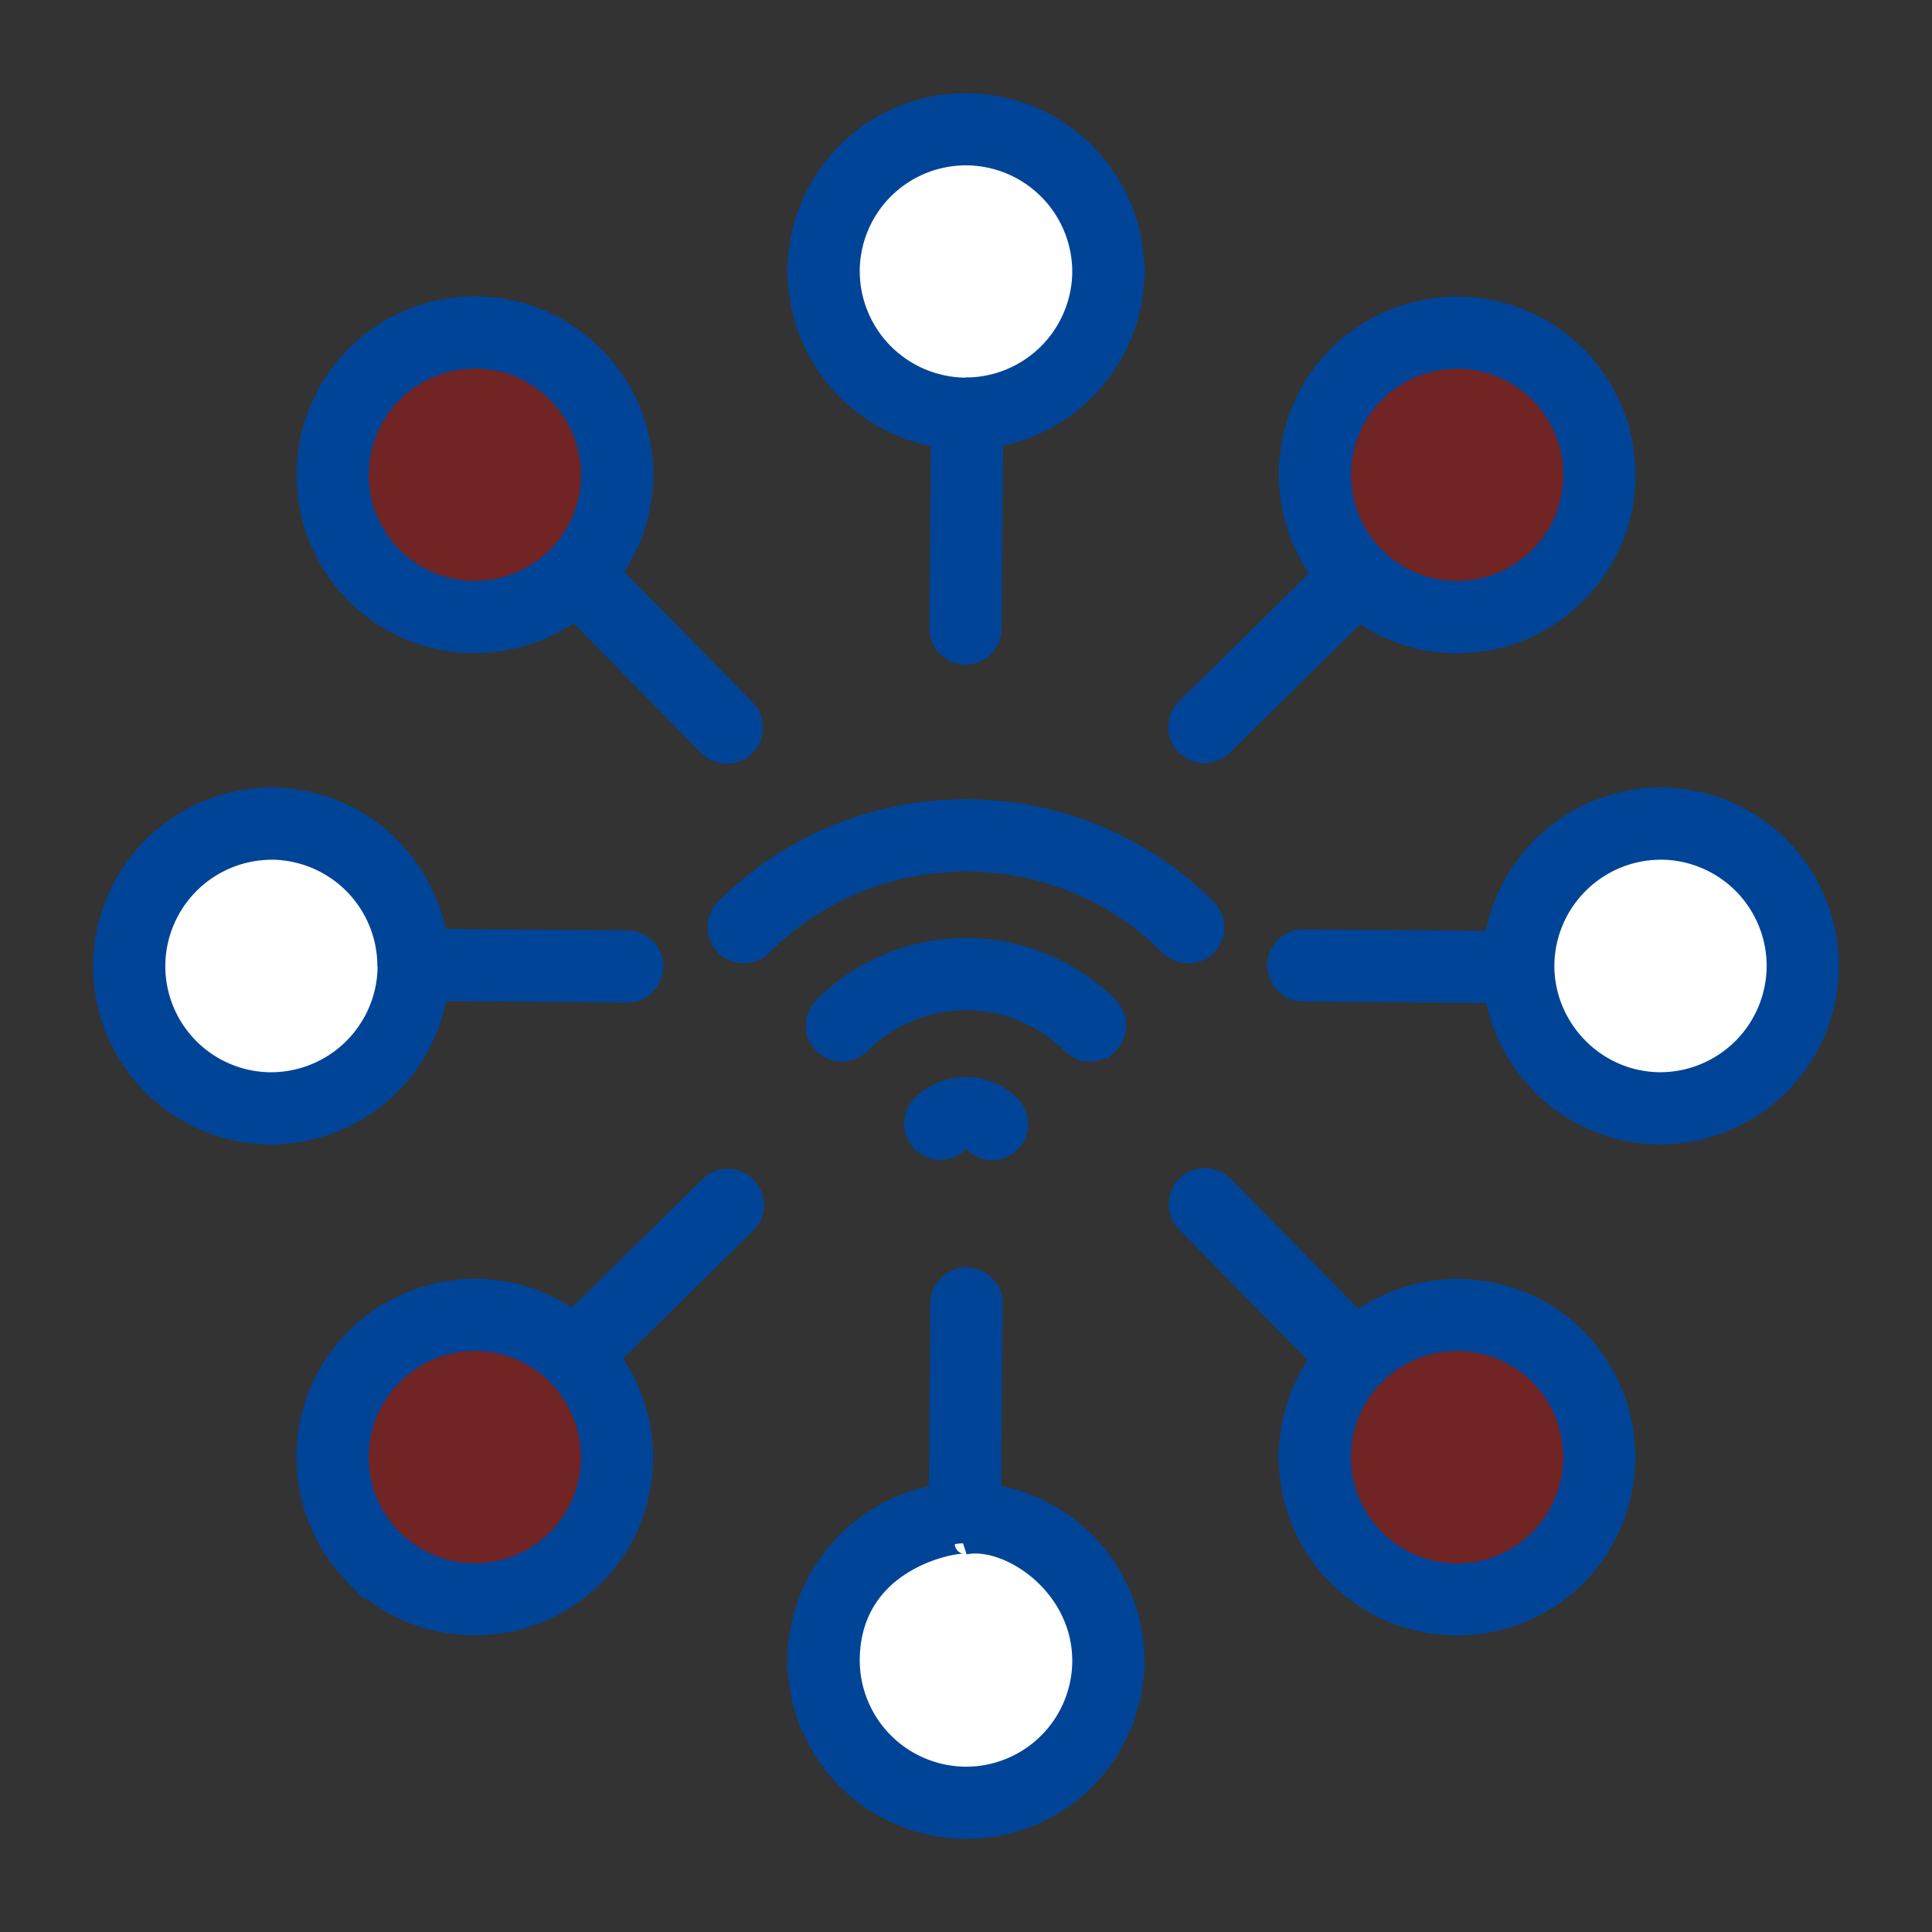<svg width="56" height="56" viewBox="0 0 56 56" fill="none" xmlns="http://www.w3.org/2000/svg">
    <rect x="0" y="0" width="56" height="56" fill="#333333" stroke="none"/>
    <path d="M7.83 32.127a4.124 4.124 0 0 1-4.082-4.164 4.13 4.13 0 0 1 4.157-4.09 4.136 4.136 0 0 1 4.09 4.164 4.131 4.131 0 0 1-4.165 4.09zM23.875 7.829a4.125 4.125 0 0 1 4.164-4.082 4.13 4.13 0 0 1 4.09 4.156 4.136 4.136 0 0 1-4.165 4.09 4.131 4.131 0 0 1-4.09-4.164z" fill="#fff"/>
    <path opacity=".3" d="M45.179 39.343a4.133 4.133 0 0 1-.053 5.836c-1.626 1.59-4.238 1.575-5.828-.052a4.117 4.117 0 0 1 .045-5.829 4.126 4.126 0 0 1 5.836.045zm-5.88-22.686a4.126 4.126 0 0 1 .044-5.836 4.133 4.133 0 0 1 5.836.052c1.59 1.627 1.574 4.24-.053 5.829a4.117 4.117 0 0 1-5.828-.045zM16.7 39.343a4.126 4.126 0 0 1-.044 5.836 4.133 4.133 0 0 1-5.836-.052c-1.59-1.627-1.575-4.239.052-5.829a4.117 4.117 0 0 1 5.828.045zm0-28.47a4.117 4.117 0 0 1-.044 5.829 4.126 4.126 0 0 1-5.836-.045 4.133 4.133 0 0 1 .052-5.836c1.627-1.59 4.239-1.575 5.828.052z" fill="red"/>
    <path d="M52.254 28.037a4.13 4.13 0 0 1-4.157 4.09 4.136 4.136 0 0 1-4.09-4.164 4.131 4.131 0 0 1 4.165-4.09 4.125 4.125 0 0 1 4.082 4.164zM32.127 48.172a4.125 4.125 0 0 1-4.164 4.082 4.13 4.13 0 0 1-4.09-4.157 4.136 4.136 0 0 1 4.164-4.09 4.131 4.131 0 0 1 4.09 4.165z" fill="#fff"/>
    <mask id="ve03liifea" maskUnits="userSpaceOnUse" x="2" y="2" width="52" height="52" fill="#000">
        <path fill="#fff" d="M2 2h52v52H2z"/>
        <path d="m35.434 21.606 3.955-3.895a4.853 4.853 0 0 0 6.259-.476c1.921-1.876 1.947-4.957.062-6.886a4.886 4.886 0 0 0-6.89-.06c-1.751 1.718-1.916 4.448-.491 6.371l-3.943 3.883a.746.746 0 1 0 1.048 1.063zm4.432-10.252a3.389 3.389 0 0 1 4.779.04c1.294 1.324 1.302 3.462-.043 4.776a3.37 3.37 0 0 1-4.771-.036 3.383 3.383 0 0 1 .035-4.78zM16.61 38.289c-1.966-1.426-4.628-1.134-6.26.475-1.915 1.872-1.944 4.96-.062 6.887a4.886 4.886 0 0 0 6.89.06c1.751-1.718 1.917-4.448.492-6.371l3.95-3.883a.746.746 0 0 0-1.047-1.064L16.61 38.29zm-.477 6.357a3.39 3.39 0 0 1-4.78-.04c-1.304-1.336-1.286-3.477.043-4.776a3.37 3.37 0 0 1 4.772.036 3.384 3.384 0 0 1-.035 4.78zM7.82 32.873c.01.002.023 0 .035 0a4.89 4.89 0 0 0 4.824-4.158l5.53.046h.006a.747.747 0 0 0 .006-1.492l-5.552-.047c-.376-2.298-2.36-4.071-4.762-4.095h-.032A4.885 4.885 0 0 0 3 27.955a4.868 4.868 0 0 0 4.821 4.918zm.052-8.254h.023a3.389 3.389 0 0 1 3.343 3.335v.01c.001.022.007.043.007.066a3.394 3.394 0 0 1-3.39 3.35h-.02a3.376 3.376 0 0 1-3.343-3.41 3.39 3.39 0 0 1 3.38-3.35zM27.285 12.68l-.046 5.53a.747.747 0 0 0 .74.753h.006c.41 0 .743-.33.746-.74l.047-5.553c2.298-.376 4.071-2.36 4.095-4.762A4.885 4.885 0 0 0 28.044 3h-.05a4.868 4.868 0 0 0-4.867 4.821v.003a4.889 4.889 0 0 0 4.158 4.856zm.745-8.187a3.389 3.389 0 0 1 3.35 3.403 3.39 3.39 0 0 1-3.33 3.345l-.007-.002h-.006c-.01 0-.018.005-.028.005l-.017.002h-.022a3.394 3.394 0 0 1-3.35-3.412 3.378 3.378 0 0 1 3.41-3.341zm10.734 41.155c1.873 1.917 4.961 1.944 6.886.062a4.886 4.886 0 0 0 .061-6.89c-1.72-1.75-4.447-1.915-6.37-.49l-3.884-3.95a.745.745 0 1 0-1.064 1.046l3.896 3.963a4.852 4.852 0 0 0 .475 6.259zm5.882-5.782a3.39 3.39 0 0 1-.041 4.78 3.373 3.373 0 0 1-4.776-.043 3.37 3.37 0 0 1 .037-4.772 3.384 3.384 0 0 1 4.78.035zM16.66 17.67l3.875 3.942a.746.746 0 1 0 1.064-1.047l-3.889-3.955a4.853 4.853 0 0 0-.476-6.26 4.862 4.862 0 0 0-6.885-.061 4.886 4.886 0 0 0-.061 6.89 4.866 4.866 0 0 0 6.372.491zm-5.265-6.316c1.327-1.297 3.466-1.298 4.773.04l.002.002a3.37 3.37 0 0 1-.036 4.772 3.383 3.383 0 0 1-4.78-.035 3.39 3.39 0 0 1 .04-4.779zm31.925 15.93-5.53-.046h-.007a.746.746 0 0 0-.006 1.492l5.553.047c.376 2.298 2.359 4.072 4.762 4.095h.032c2.665 0 4.85-2.16 4.876-4.828a4.876 4.876 0 0 0-4.824-4.918h-.032a4.889 4.889 0 0 0-4.824 4.158zm4.821-2.666h.023a3.382 3.382 0 0 1 3.343 3.411 3.39 3.39 0 0 1-3.38 3.35h-.023c-1.873-.018-3.362-1.573-3.35-3.41a3.393 3.393 0 0 1 3.387-3.35zM27.955 53l.049.001a4.869 4.869 0 0 0 4.869-4.821v-.003a4.889 4.889 0 0 0-4.158-4.856l.046-5.53a.747.747 0 0 0-.74-.753h-.006c-.41 0-.743.33-.747.74l-.046 5.553c-2.298.376-4.071 2.36-4.095 4.762A4.885 4.885 0 0 0 27.955 53zm.001-8.238c1.231-.268 3.438 1.146 3.424 3.403a3.378 3.378 0 0 1-3.41 3.343 3.39 3.39 0 0 1-3.35-3.403c.03-3.197 3.64-3.481 3.336-3.343zM21.03 26.35a.746.746 0 1 0 1.056 1.055c3.261-3.26 8.567-3.26 11.828 0a.746.746 0 1 0 1.055-1.055c-3.842-3.842-10.096-3.843-13.939 0z"/>
    </mask>
    <path d="m35.434 21.606 3.955-3.895a4.853 4.853 0 0 0 6.259-.476c1.921-1.876 1.947-4.957.062-6.886a4.886 4.886 0 0 0-6.89-.06c-1.751 1.718-1.916 4.448-.491 6.371l-3.943 3.883a.746.746 0 1 0 1.048 1.063zm4.432-10.252a3.389 3.389 0 0 1 4.779.04c1.294 1.324 1.302 3.462-.043 4.776a3.37 3.37 0 0 1-4.771-.036 3.383 3.383 0 0 1 .035-4.78zM16.61 38.289c-1.966-1.426-4.628-1.134-6.26.475-1.915 1.872-1.944 4.96-.062 6.887a4.886 4.886 0 0 0 6.89.06c1.751-1.718 1.917-4.448.492-6.371l3.95-3.883a.746.746 0 0 0-1.047-1.064L16.61 38.29zm-.477 6.357a3.39 3.39 0 0 1-4.78-.04c-1.304-1.336-1.286-3.477.043-4.776a3.37 3.37 0 0 1 4.772.036 3.384 3.384 0 0 1-.035 4.78zM7.82 32.873c.01.002.023 0 .035 0a4.89 4.89 0 0 0 4.824-4.158l5.53.046h.006a.747.747 0 0 0 .006-1.492l-5.552-.047c-.376-2.298-2.36-4.071-4.762-4.095h-.032A4.885 4.885 0 0 0 3 27.955a4.868 4.868 0 0 0 4.821 4.918zm.052-8.254h.023a3.389 3.389 0 0 1 3.343 3.335v.01c.001.022.007.043.007.066a3.394 3.394 0 0 1-3.39 3.35h-.02a3.376 3.376 0 0 1-3.343-3.41 3.39 3.39 0 0 1 3.38-3.35zM27.285 12.68l-.046 5.53a.747.747 0 0 0 .74.753h.006c.41 0 .743-.33.746-.74l.047-5.553c2.298-.376 4.071-2.36 4.095-4.762A4.885 4.885 0 0 0 28.044 3h-.05a4.868 4.868 0 0 0-4.867 4.821v.003a4.889 4.889 0 0 0 4.158 4.856zm.745-8.187a3.389 3.389 0 0 1 3.35 3.403 3.39 3.39 0 0 1-3.33 3.345l-.007-.002h-.006c-.01 0-.018.005-.028.005l-.017.002h-.022a3.394 3.394 0 0 1-3.35-3.412 3.378 3.378 0 0 1 3.41-3.341zm10.734 41.155c1.873 1.917 4.961 1.944 6.886.062a4.886 4.886 0 0 0 .061-6.89c-1.72-1.75-4.447-1.915-6.37-.49l-3.884-3.95a.745.745 0 1 0-1.064 1.046l3.896 3.963a4.852 4.852 0 0 0 .475 6.259zm5.882-5.782a3.39 3.39 0 0 1-.041 4.78 3.373 3.373 0 0 1-4.776-.043 3.37 3.37 0 0 1 .037-4.772 3.384 3.384 0 0 1 4.78.035zM16.66 17.67l3.875 3.942a.746.746 0 1 0 1.064-1.047l-3.889-3.955a4.853 4.853 0 0 0-.476-6.26 4.862 4.862 0 0 0-6.885-.061 4.886 4.886 0 0 0-.061 6.89 4.866 4.866 0 0 0 6.372.491zm-5.265-6.316c1.327-1.297 3.466-1.298 4.773.04l.002.002a3.37 3.37 0 0 1-.036 4.772 3.383 3.383 0 0 1-4.78-.035 3.39 3.39 0 0 1 .04-4.779zm31.925 15.93-5.53-.046h-.007a.746.746 0 0 0-.006 1.492l5.553.047c.376 2.298 2.359 4.072 4.762 4.095h.032c2.665 0 4.85-2.16 4.876-4.828a4.876 4.876 0 0 0-4.824-4.918h-.032a4.889 4.889 0 0 0-4.824 4.158zm4.821-2.666h.023a3.382 3.382 0 0 1 3.343 3.411 3.39 3.39 0 0 1-3.38 3.35h-.023c-1.873-.018-3.362-1.573-3.35-3.41a3.393 3.393 0 0 1 3.387-3.35zM27.955 53l.049.001a4.869 4.869 0 0 0 4.869-4.821v-.003a4.889 4.889 0 0 0-4.158-4.856l.046-5.53a.747.747 0 0 0-.74-.753h-.006c-.41 0-.743.33-.747.74l-.046 5.553c-2.298.376-4.071 2.36-4.095 4.762A4.885 4.885 0 0 0 27.955 53zm.001-8.238c1.231-.268 3.438 1.146 3.424 3.403a3.378 3.378 0 0 1-3.41 3.343 3.39 3.39 0 0 1-3.35-3.403c.03-3.197 3.64-3.481 3.336-3.343zM21.03 26.35a.746.746 0 1 0 1.056 1.055c3.261-3.26 8.567-3.26 11.828 0a.746.746 0 1 0 1.055-1.055c-3.842-3.842-10.096-3.843-13.939 0z" fill="#004498"/>
    <path d="m35.434 21.606 3.955-3.895a4.853 4.853 0 0 0 6.259-.476c1.921-1.876 1.947-4.957.062-6.886a4.886 4.886 0 0 0-6.89-.06c-1.751 1.718-1.916 4.448-.491 6.371l-3.943 3.883a.746.746 0 1 0 1.048 1.063zm4.432-10.252a3.389 3.389 0 0 1 4.779.04c1.294 1.324 1.302 3.462-.043 4.776a3.37 3.37 0 0 1-4.771-.036 3.383 3.383 0 0 1 .035-4.78zM16.61 38.289c-1.966-1.426-4.628-1.134-6.26.475-1.915 1.872-1.944 4.96-.062 6.887a4.886 4.886 0 0 0 6.89.06c1.751-1.718 1.917-4.448.492-6.371l3.95-3.883a.746.746 0 0 0-1.047-1.064L16.61 38.29zm-.477 6.357a3.39 3.39 0 0 1-4.78-.04c-1.304-1.336-1.286-3.477.043-4.776a3.37 3.37 0 0 1 4.772.036 3.384 3.384 0 0 1-.035 4.78zM7.82 32.873c.01.002.023 0 .035 0a4.89 4.89 0 0 0 4.824-4.158l5.53.046h.006a.747.747 0 0 0 .006-1.492l-5.552-.047c-.376-2.298-2.36-4.071-4.762-4.095h-.032A4.885 4.885 0 0 0 3 27.955a4.868 4.868 0 0 0 4.821 4.918zm.052-8.254h.023a3.389 3.389 0 0 1 3.343 3.335v.01c.001.022.007.043.007.066a3.394 3.394 0 0 1-3.39 3.35h-.02a3.376 3.376 0 0 1-3.343-3.41 3.39 3.39 0 0 1 3.38-3.35zM27.285 12.68l-.046 5.53a.747.747 0 0 0 .74.753h.006c.41 0 .743-.33.746-.74l.047-5.553c2.298-.376 4.071-2.36 4.095-4.762A4.885 4.885 0 0 0 28.044 3h-.05a4.868 4.868 0 0 0-4.867 4.821v.003a4.889 4.889 0 0 0 4.158 4.856zm.745-8.187a3.389 3.389 0 0 1 3.35 3.403 3.39 3.39 0 0 1-3.33 3.345l-.007-.002h-.006c-.01 0-.018.005-.028.005l-.017.002h-.022a3.394 3.394 0 0 1-3.35-3.412 3.378 3.378 0 0 1 3.41-3.341zm10.734 41.155c1.873 1.917 4.961 1.944 6.886.062a4.886 4.886 0 0 0 .061-6.89c-1.72-1.75-4.447-1.915-6.37-.49l-3.884-3.95a.745.745 0 1 0-1.064 1.046l3.896 3.963a4.852 4.852 0 0 0 .475 6.259zm5.882-5.782a3.39 3.39 0 0 1-.041 4.78 3.373 3.373 0 0 1-4.776-.043 3.37 3.37 0 0 1 .037-4.772 3.384 3.384 0 0 1 4.78.035zM16.66 17.67l3.875 3.942a.746.746 0 1 0 1.064-1.047l-3.889-3.955a4.853 4.853 0 0 0-.476-6.26 4.862 4.862 0 0 0-6.885-.061 4.886 4.886 0 0 0-.061 6.89 4.866 4.866 0 0 0 6.372.491zm-5.265-6.316c1.327-1.297 3.466-1.298 4.773.04l.002.002a3.37 3.37 0 0 1-.036 4.772 3.383 3.383 0 0 1-4.78-.035 3.39 3.39 0 0 1 .04-4.779zm31.925 15.93-5.53-.046h-.007a.746.746 0 0 0-.006 1.492l5.553.047c.376 2.298 2.359 4.072 4.762 4.095h.032c2.665 0 4.85-2.16 4.876-4.828a4.876 4.876 0 0 0-4.824-4.918h-.032a4.889 4.889 0 0 0-4.824 4.158zm4.821-2.666h.023a3.382 3.382 0 0 1 3.343 3.411 3.39 3.39 0 0 1-3.38 3.35h-.023c-1.873-.018-3.362-1.573-3.35-3.41a3.393 3.393 0 0 1 3.387-3.35zM27.955 53l.049.001a4.869 4.869 0 0 0 4.869-4.821v-.003a4.889 4.889 0 0 0-4.158-4.856l.046-5.53a.747.747 0 0 0-.74-.753h-.006c-.41 0-.743.33-.747.74l-.046 5.553c-2.298.376-4.071 2.36-4.095 4.762A4.885 4.885 0 0 0 27.955 53zm.001-8.238c1.231-.268 3.438 1.146 3.424 3.403a3.378 3.378 0 0 1-3.41 3.343 3.39 3.39 0 0 1-3.35-3.403c.03-3.197 3.64-3.481 3.336-3.343zM21.03 26.35a.746.746 0 1 0 1.056 1.055c3.261-3.26 8.567-3.26 11.828 0a.746.746 0 1 0 1.055-1.055c-3.842-3.842-10.096-3.843-13.939 0z" stroke="#004498" stroke-width=".6" mask="url(#ve03liifea)"/>
    <path d="m28.219 33.1-.106.105a.896.896 0 1 0 1.267-1.267 1.953 1.953 0 0 0-2.76 0 .896.896 0 1 0 1.268 1.267l-.106-.106m.437 0-.106.107a.16.16 0 0 0-.226 0l-.105-.107m.437 0a.746.746 0 1 0 1.055-1.055 1.803 1.803 0 0 0-2.548 0 .746.746 0 1 0 1.056 1.055m.437 0a.31.31 0 0 0-.437 0m4.446-2.741a.896.896 0 0 0 0-1.268 5.981 5.981 0 0 0-8.455 0 .896.896 0 1 0 1.267 1.268 4.192 4.192 0 0 1 5.921 0c.35.35.917.35 1.267 0z" fill="#004498" stroke="#004498" stroke-width=".3"/>
</svg>
